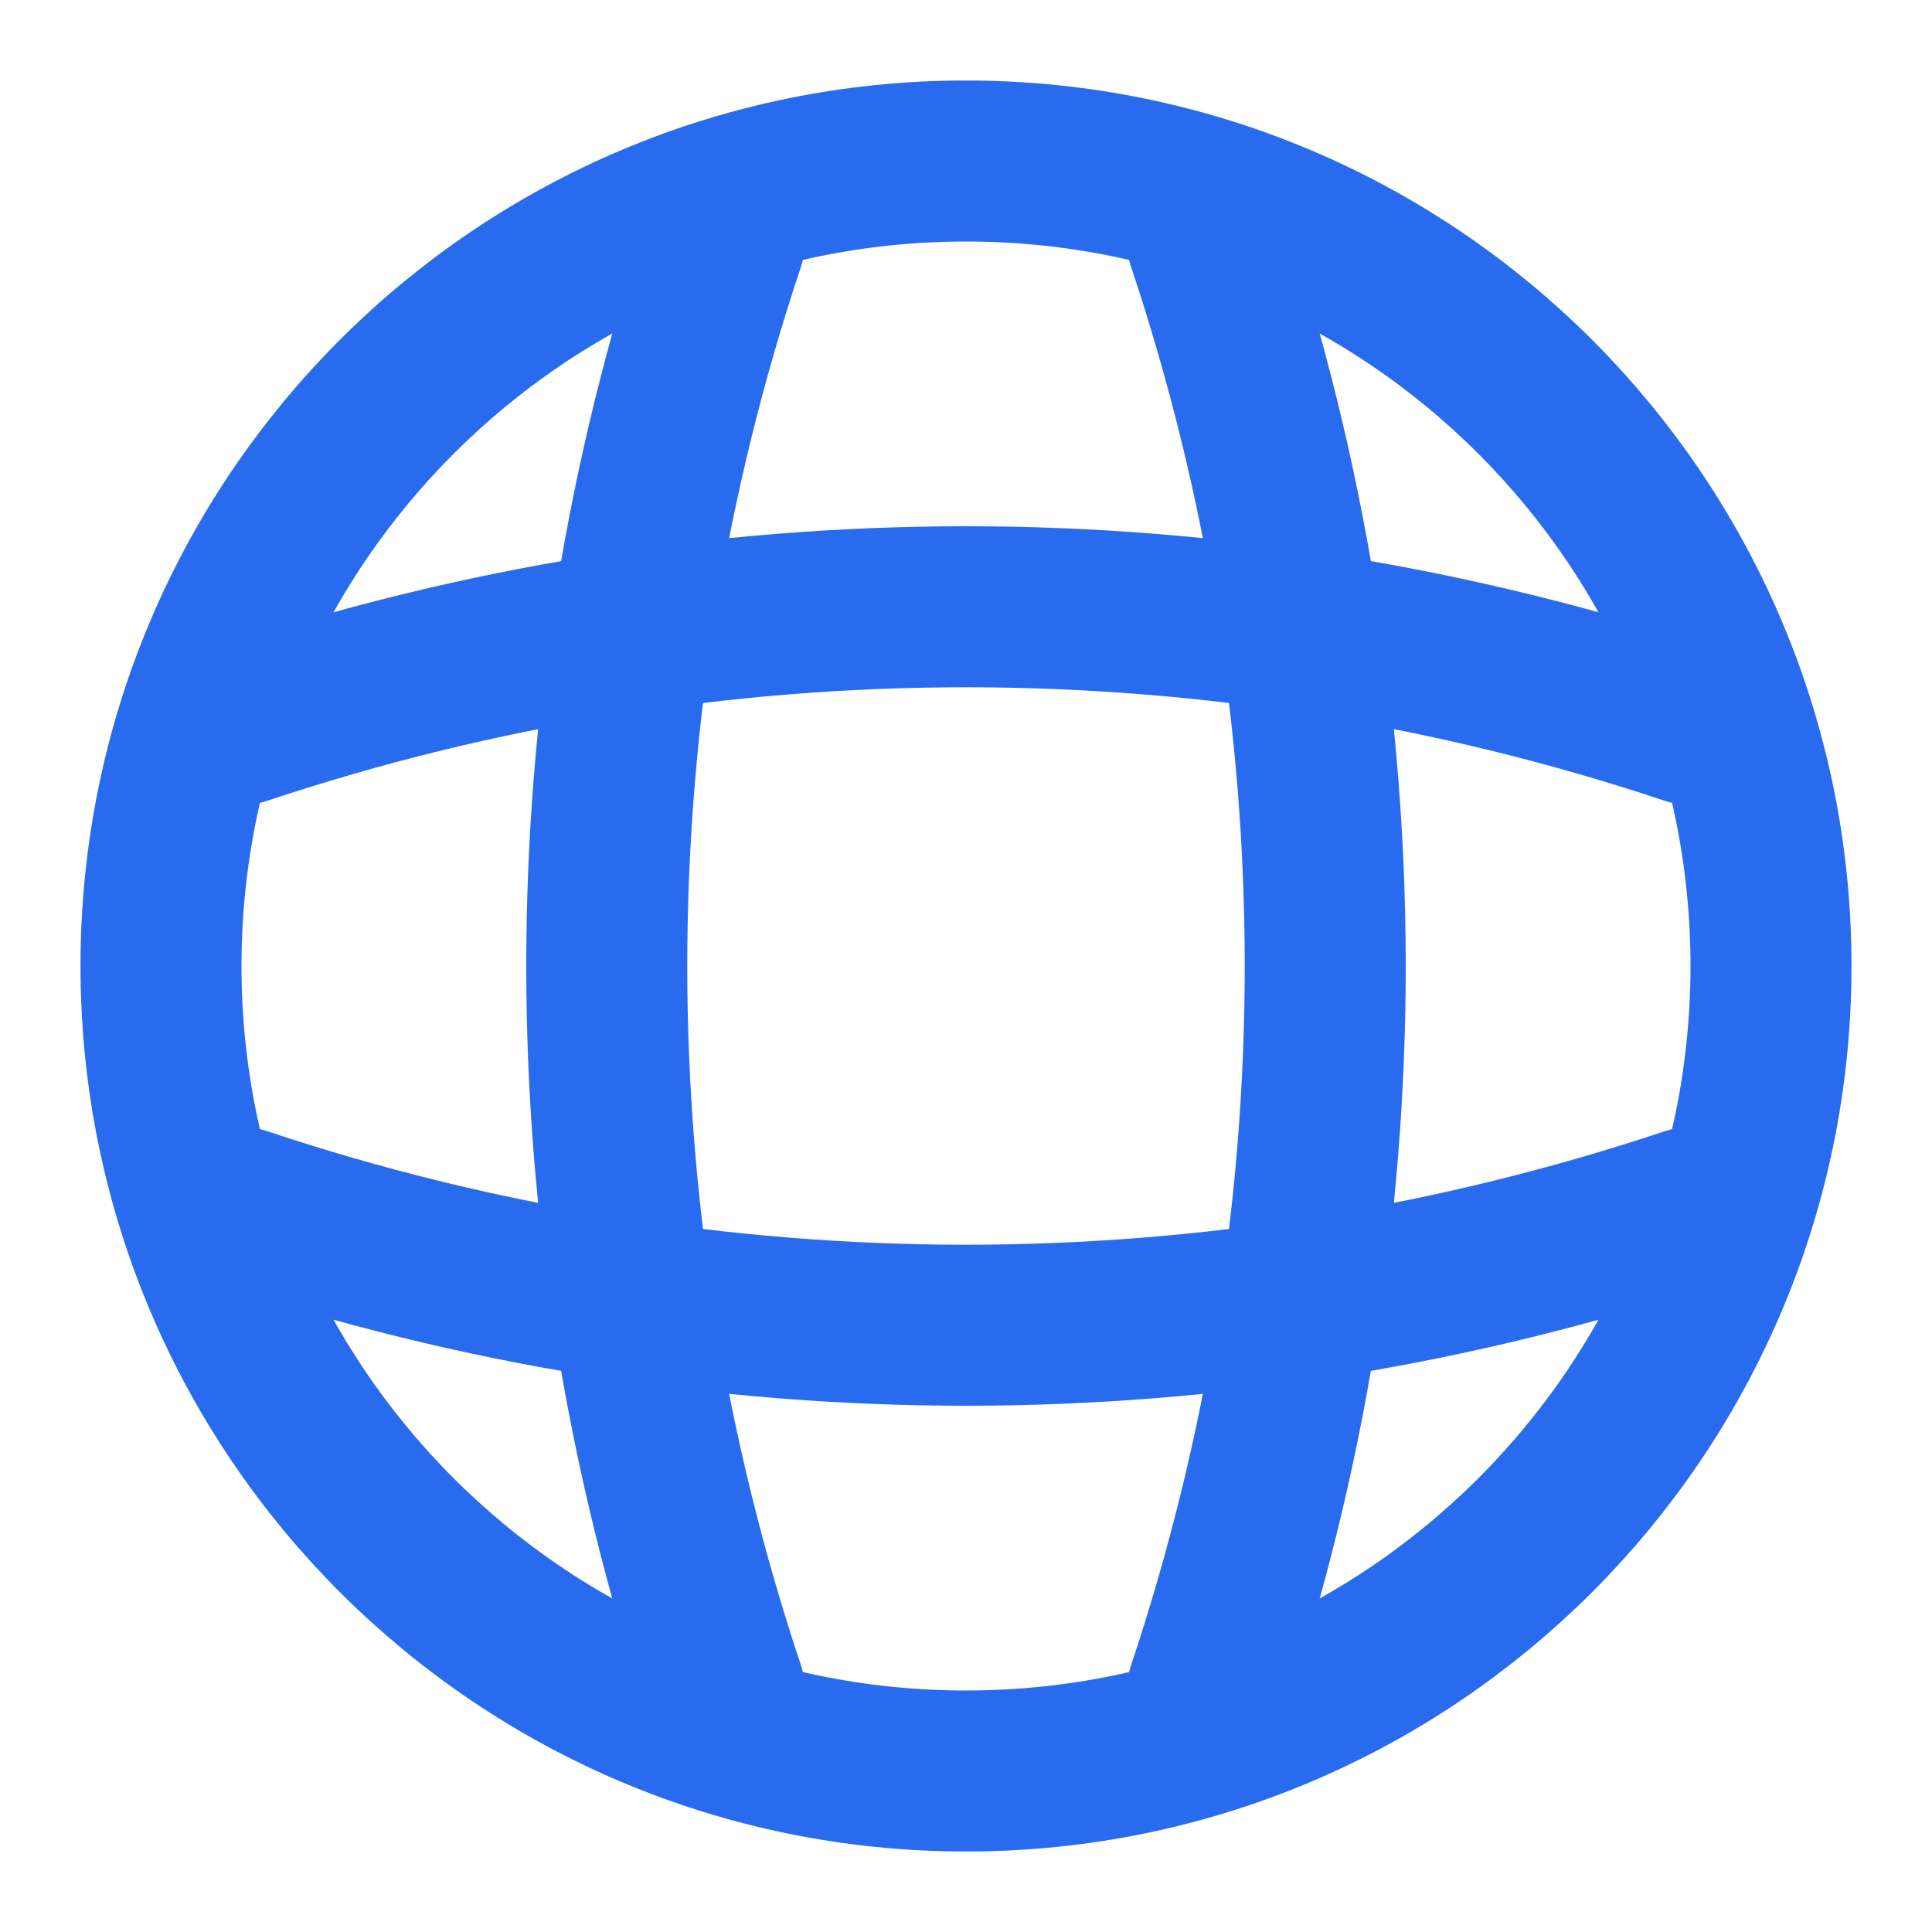 <svg width="24" height="24" viewBox="0 0 24 24" fill="none" xmlns="http://www.w3.org/2000/svg">
<path d="M12 22C17.523 22 22 17.523 22 12C22 6.477 17.523 2 12 2C6.477 2 2 6.477 2 12C2 17.523 6.477 22 12 22Z" stroke="#296BEF" stroke-width="2" stroke-linecap="round" stroke-linejoin="round"/>
<path d="M8 3H9C7.05 8.842 7.05 15.158 9 21H8M15 3C16.95 8.842 16.95 15.158 15 21" stroke="#296BEF" stroke-width="2" stroke-linecap="round" stroke-linejoin="round"/>
<path d="M3 16V15C8.842 16.95 15.158 16.95 21 15V16M3 9C8.842 7.05 15.158 7.05 21 9" stroke="#296BEF" stroke-width="2" stroke-linecap="round" stroke-linejoin="round"/>
</svg>
